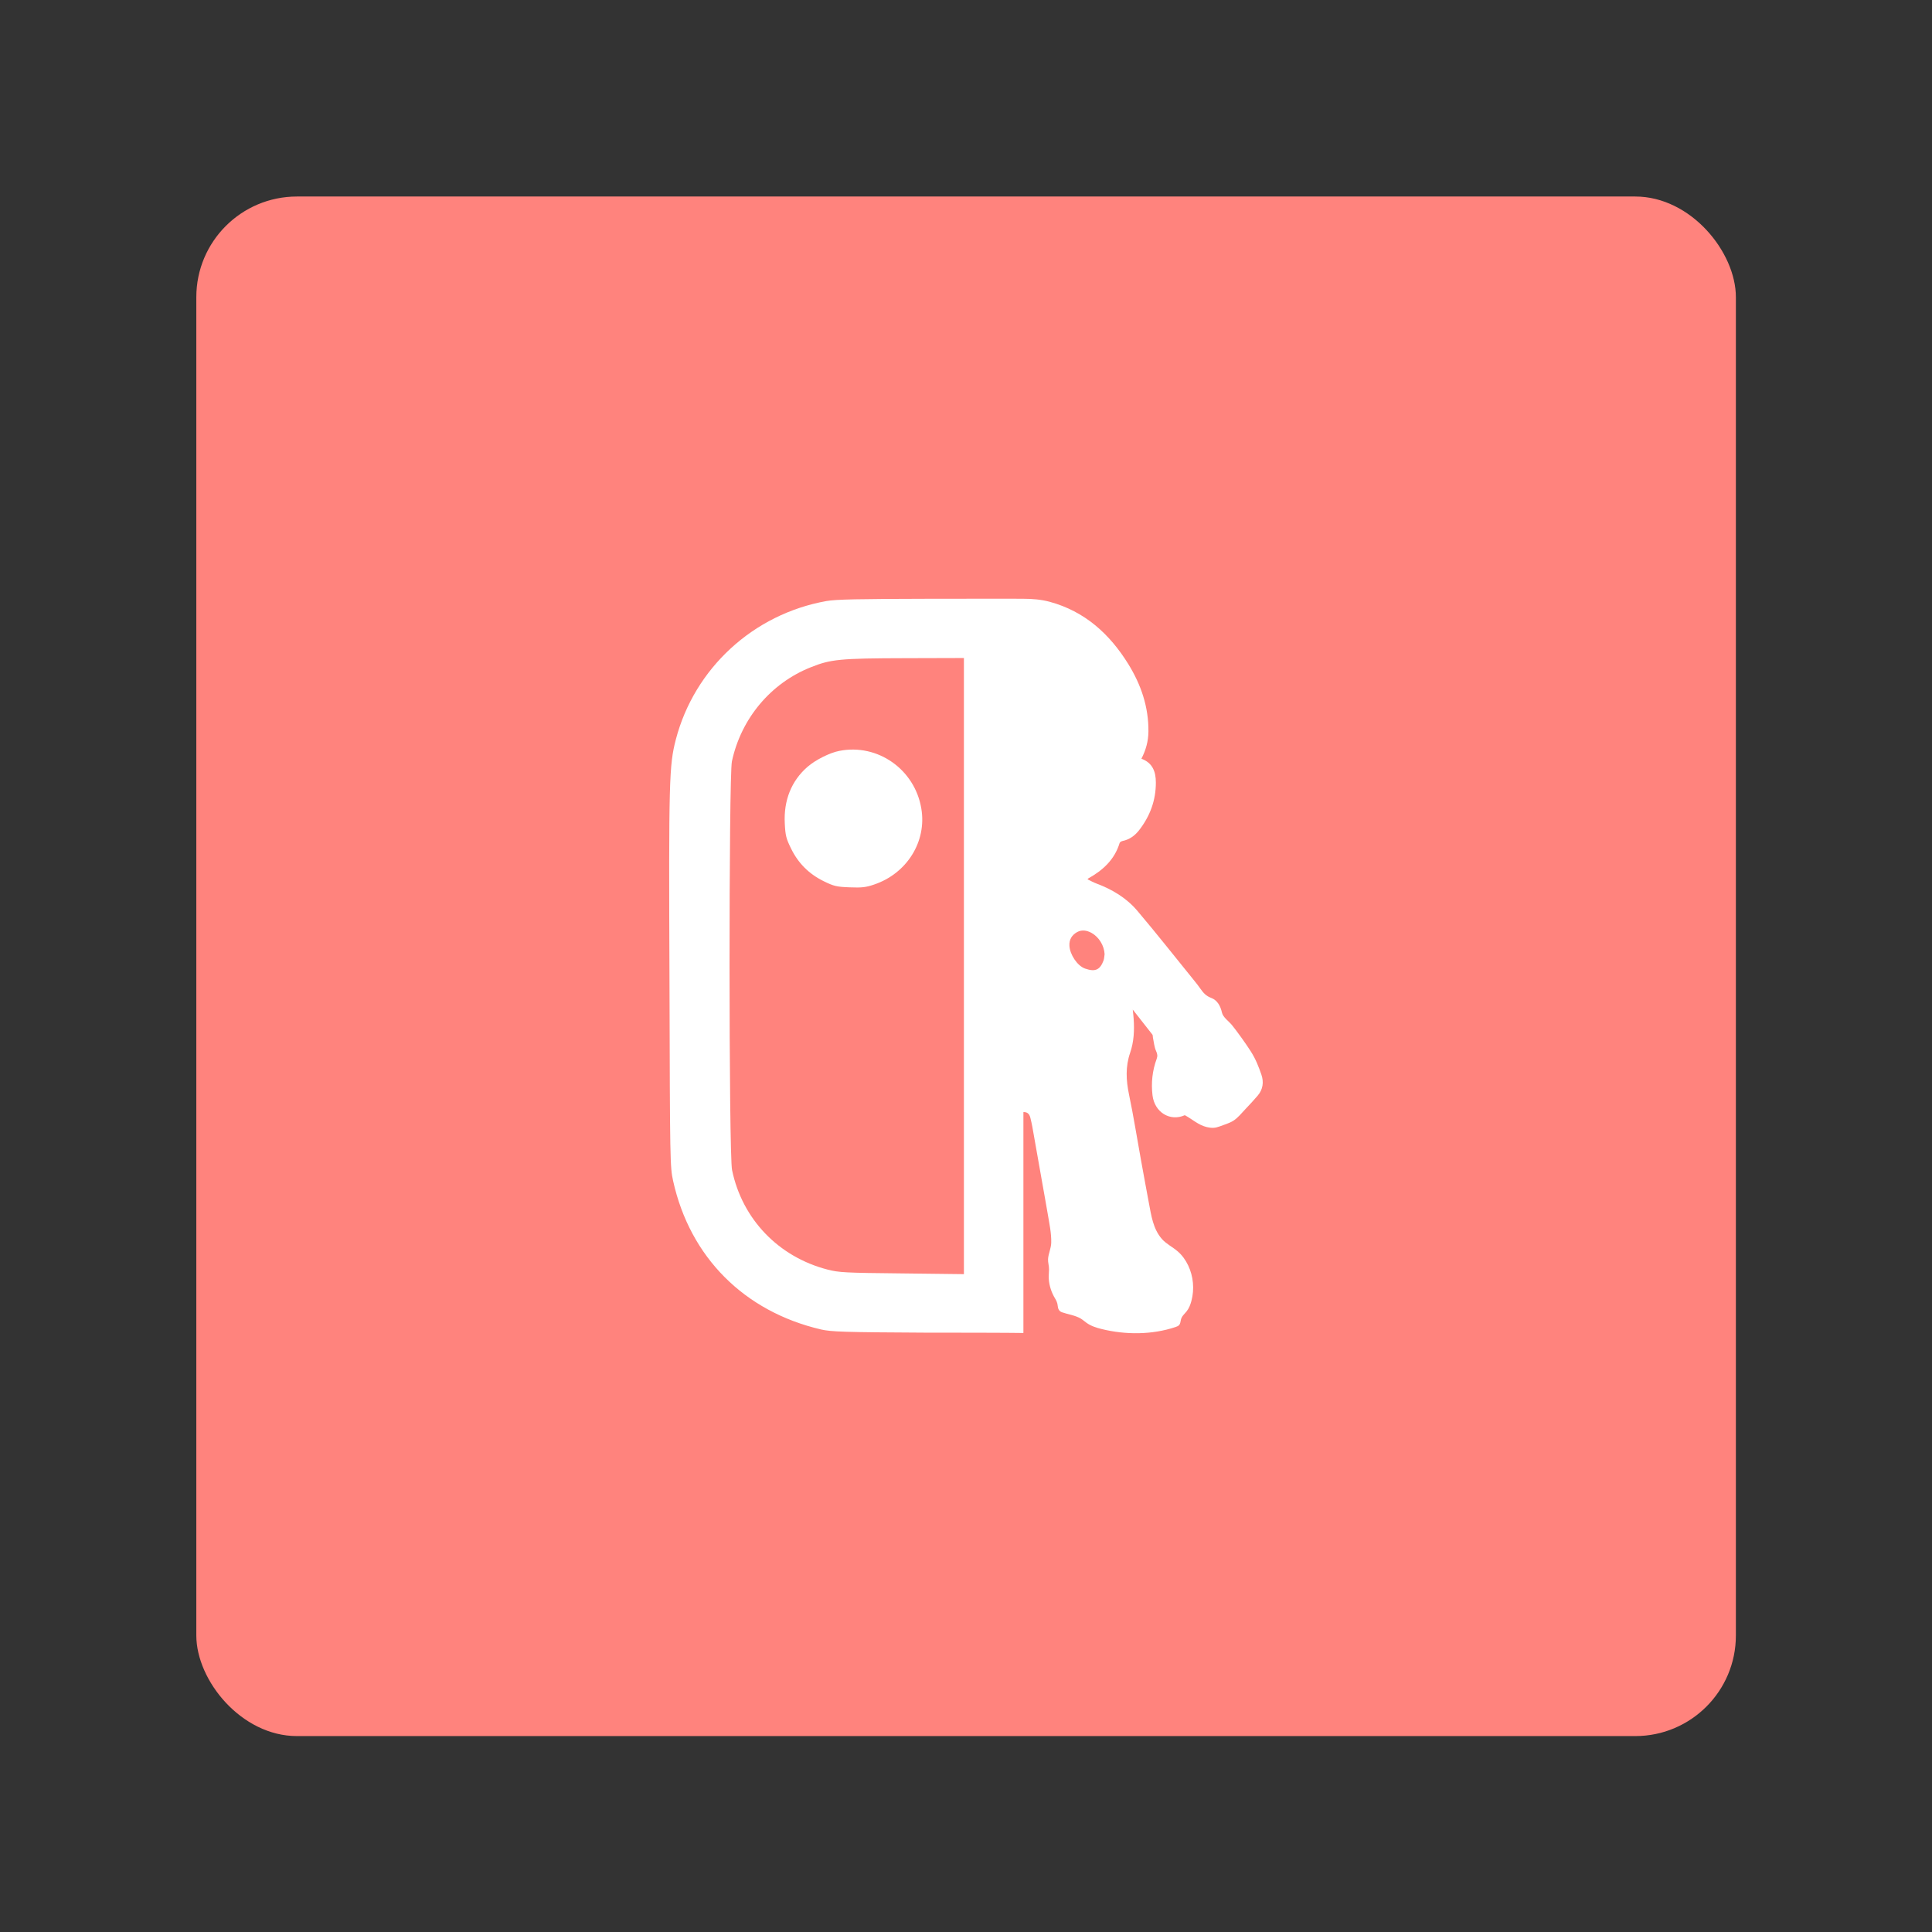 <?xml version="1.0" encoding="UTF-8" standalone="no"?>
<svg
   id="a"
   width="192"
   height="192"
   viewBox="0 0 192 192"
   version="1.1"
   sodipodi:docname="switchbuddy.svg"
   inkscape:version="1.2.2 (b0a8486541, 2022-12-01)"
   inkscape:export-filename="switchbuddy.png"
   inkscape:export-xdpi="96"
   inkscape:export-ydpi="96"
   xmlns:inkscape="http://www.inkscape.org/namespaces/inkscape"
   xmlns:sodipodi="http://sodipodi.sourceforge.net/DTD/sodipodi-0.dtd"
   xmlns="http://www.w3.org/2000/svg"
   xmlns:svg="http://www.w3.org/2000/svg">
  <rect x="0" y="0" width="192" height="192" fill="#333333" stroke="none"/>
  <defs
     id="defs12" />
  <sodipodi:namedview
     id="namedview10"
     pagecolor="#505050"
     bordercolor="#eeeeee"
     borderopacity="1"
     inkscape:showpageshadow="0"
     inkscape:pageopacity="0"
     inkscape:pagecheckerboard="0"
     inkscape:deskcolor="#d1d1d1"
     showgrid="false"
     inkscape:zoom="1.7383042"
     inkscape:cx="121.38267"
     inkscape:cy="119.36921"
     inkscape:window-width="1884"
     inkscape:window-height="1055"
     inkscape:window-x="36"
     inkscape:window-y="0"
     inkscape:window-maximized="1"
     inkscape:current-layer="a" />
  <rect
     id="d"
     x="19.51"
     y="19.53"
     width="153"
     height="153"
     rx="10"
     ry="10"
     style="fill:#ff837d" />
  <g
     id="g304"
     transform="matrix(0.811,0,0,0.811,18.131,18.144)">
    <path
       d="m 128.57,103.2 c -0.36,-0.44 -1.06,-0.91 -1.19,-1.49 -0.18,-0.81 -0.56,-1.52 -1.34,-1.81 -0.6,-0.22 -0.95,-0.62 -1.29,-1.1 -0.24,-0.34 -0.49,-0.68 -0.76,-1 -2.33,-2.87 -4.61,-5.77 -7,-8.59 -1.33,-1.56 -3.07,-2.6 -5,-3.32 -0.37,-0.14 -0.71,-0.33 -1.08,-0.51 0.06,-0.09 0.07,-0.11 0.09,-0.11 1.79,-1 3.22,-2.3 3.84,-4.34 0.03,-0.11 0.22,-0.22 0.36,-0.25 0.85,-0.17 1.5,-0.65 2.02,-1.31 1.34,-1.72 2.07,-3.67 2.06,-5.86 0,-1.31 -0.39,-2.4 -1.77,-2.91 0.55,-1.06 0.85,-2.15 0.86,-3.33 0.03,-3.01 -0.9,-5.73 -2.46,-8.26 -2.29,-3.7 -5.34,-6.47 -9.64,-7.64 -1.05,-0.28 -2.12,-0.37 -3.23,-0.37 -0.55,0 -0.5,-0.02 -11.42,0 -8.87,0.02 -11.53,0.07 -12.71,0.28 -8.96,1.6 -16.17,8.24 -18.45,16.96 -0.82,3.15 -0.88,4.99 -0.78,29.42 0.06,22.43 0.07,22.96 0.45,24.69 2.07,9.33 8.7,15.99 18.13,18.19 1.23,0.28 2.79,0.34 12.88,0.39 10.43,0 11.91,0.04 11.91,0.04 V 113.9 c 0.58,-0.02 0.77,0.33 0.87,0.77 0.08,0.34 0.16,0.67 0.22,1.01 0.41,2.32 0.82,4.63 1.23,6.95 0.22,1.25 0.45,2.49 0.66,3.74 0.19,1.15 0.46,2.36 0.43,3.54 -0.02,0.71 -0.35,1.33 -0.39,2.01 -0.02,0.42 0.13,0.83 0.12,1.25 0,0.4 -0.06,0.78 -0.03,1.18 0.06,0.85 0.33,1.66 0.77,2.39 0.16,0.26 0.3,0.57 0.32,0.87 0.03,0.4 0.17,0.69 0.52,0.82 0.74,0.26 1.62,0.37 2.3,0.77 0.25,0.15 0.47,0.35 0.71,0.52 0.55,0.4 1.22,0.61 1.88,0.77 2.92,0.72 6.17,0.71 9.03,-0.25 0.17,-0.06 0.34,-0.12 0.45,-0.25 0.15,-0.18 0.16,-0.43 0.21,-0.65 0.11,-0.44 0.42,-0.68 0.69,-1.01 0.3,-0.37 0.48,-0.84 0.6,-1.3 0.38,-1.43 0.24,-3 -0.4,-4.34 -0.31,-0.65 -0.74,-1.26 -1.28,-1.72 -0.62,-0.54 -1.39,-0.9 -1.94,-1.52 -1.09,-1.25 -1.3,-2.88 -1.6,-4.44 -0.33,-1.74 -0.64,-3.48 -0.96,-5.22 -0.49,-2.69 -0.91,-5.38 -1.47,-8.05 -0.36,-1.73 -0.45,-3.4 0.14,-5.11 0.46,-1.34 0.53,-2.75 0.43,-4.16 -0.02,-0.33 -0.06,-0.66 -0.11,-1.13 0.87,1.1 1.64,2.08 2.41,3.07 0.06,0.08 0.03,0.23 0.06,0.35 0.12,0.56 0.16,1.15 0.39,1.66 0.16,0.35 0.2,0.61 0.07,0.96 -0.53,1.44 -0.69,2.94 -0.51,4.46 0.25,2.1 2.16,3.25 3.96,2.44 0.93,0.5 1.65,1.21 2.7,1.46 0.6,0.14 1.03,0.12 1.56,-0.08 0.56,-0.22 1.15,-0.37 1.67,-0.69 0.59,-0.37 1.02,-0.94 1.5,-1.44 0.52,-0.54 1.02,-1.09 1.51,-1.66 0.63,-0.74 0.76,-1.65 0.44,-2.57 -0.33,-0.94 -0.67,-1.86 -1.31,-2.86 -0.53,-0.84 -1.68,-2.45 -2.31,-3.22 z M 95.76,96.01 v 37.75 l -7.58,-0.09 c -6.99,-0.07 -7.73,-0.11 -9.13,-0.47 -6,-1.55 -10.45,-6.17 -11.7,-12.19 -0.41,-1.88 -0.41,-48.24 -0.02,-50.08 1.12,-5.24 4.75,-9.58 9.65,-11.53 2.46,-0.99 3.6,-1.1 11.57,-1.12 l 7.21,-0.02 z m 17.12,-0.71 c -0.43,1.15 -0.99,1.46 -2.26,1.02 -0.98,-0.34 -1.87,-1.74 -1.93,-2.78 -0.05,-0.8 0.32,-1.35 0.95,-1.7 0.57,-0.31 1.19,-0.21 1.77,0.11 0.91,0.52 1.53,1.54 1.59,2.59 -0.04,0.25 -0.04,0.51 -0.12,0.75 z"
       style="fill:#ffffff"
       id="path3" />
    <path
       d="m 80.5,69.64 c -1.17,0.22 -2.96,1.12 -3.91,1.96 -1.96,1.7 -2.93,4.1 -2.78,6.93 0.07,1.47 0.17,1.86 0.76,3.06 0.88,1.81 2.2,3.13 4.01,4.02 1.25,0.61 1.57,0.69 3.19,0.75 1.47,0.06 1.99,0 2.98,-0.34 4.04,-1.36 6.48,-5.29 5.79,-9.32 -0.8,-4.79 -5.35,-7.99 -10.04,-7.06 z"
       style="fill:#ffffff"
       id="path5" />
  </g>
</svg>
